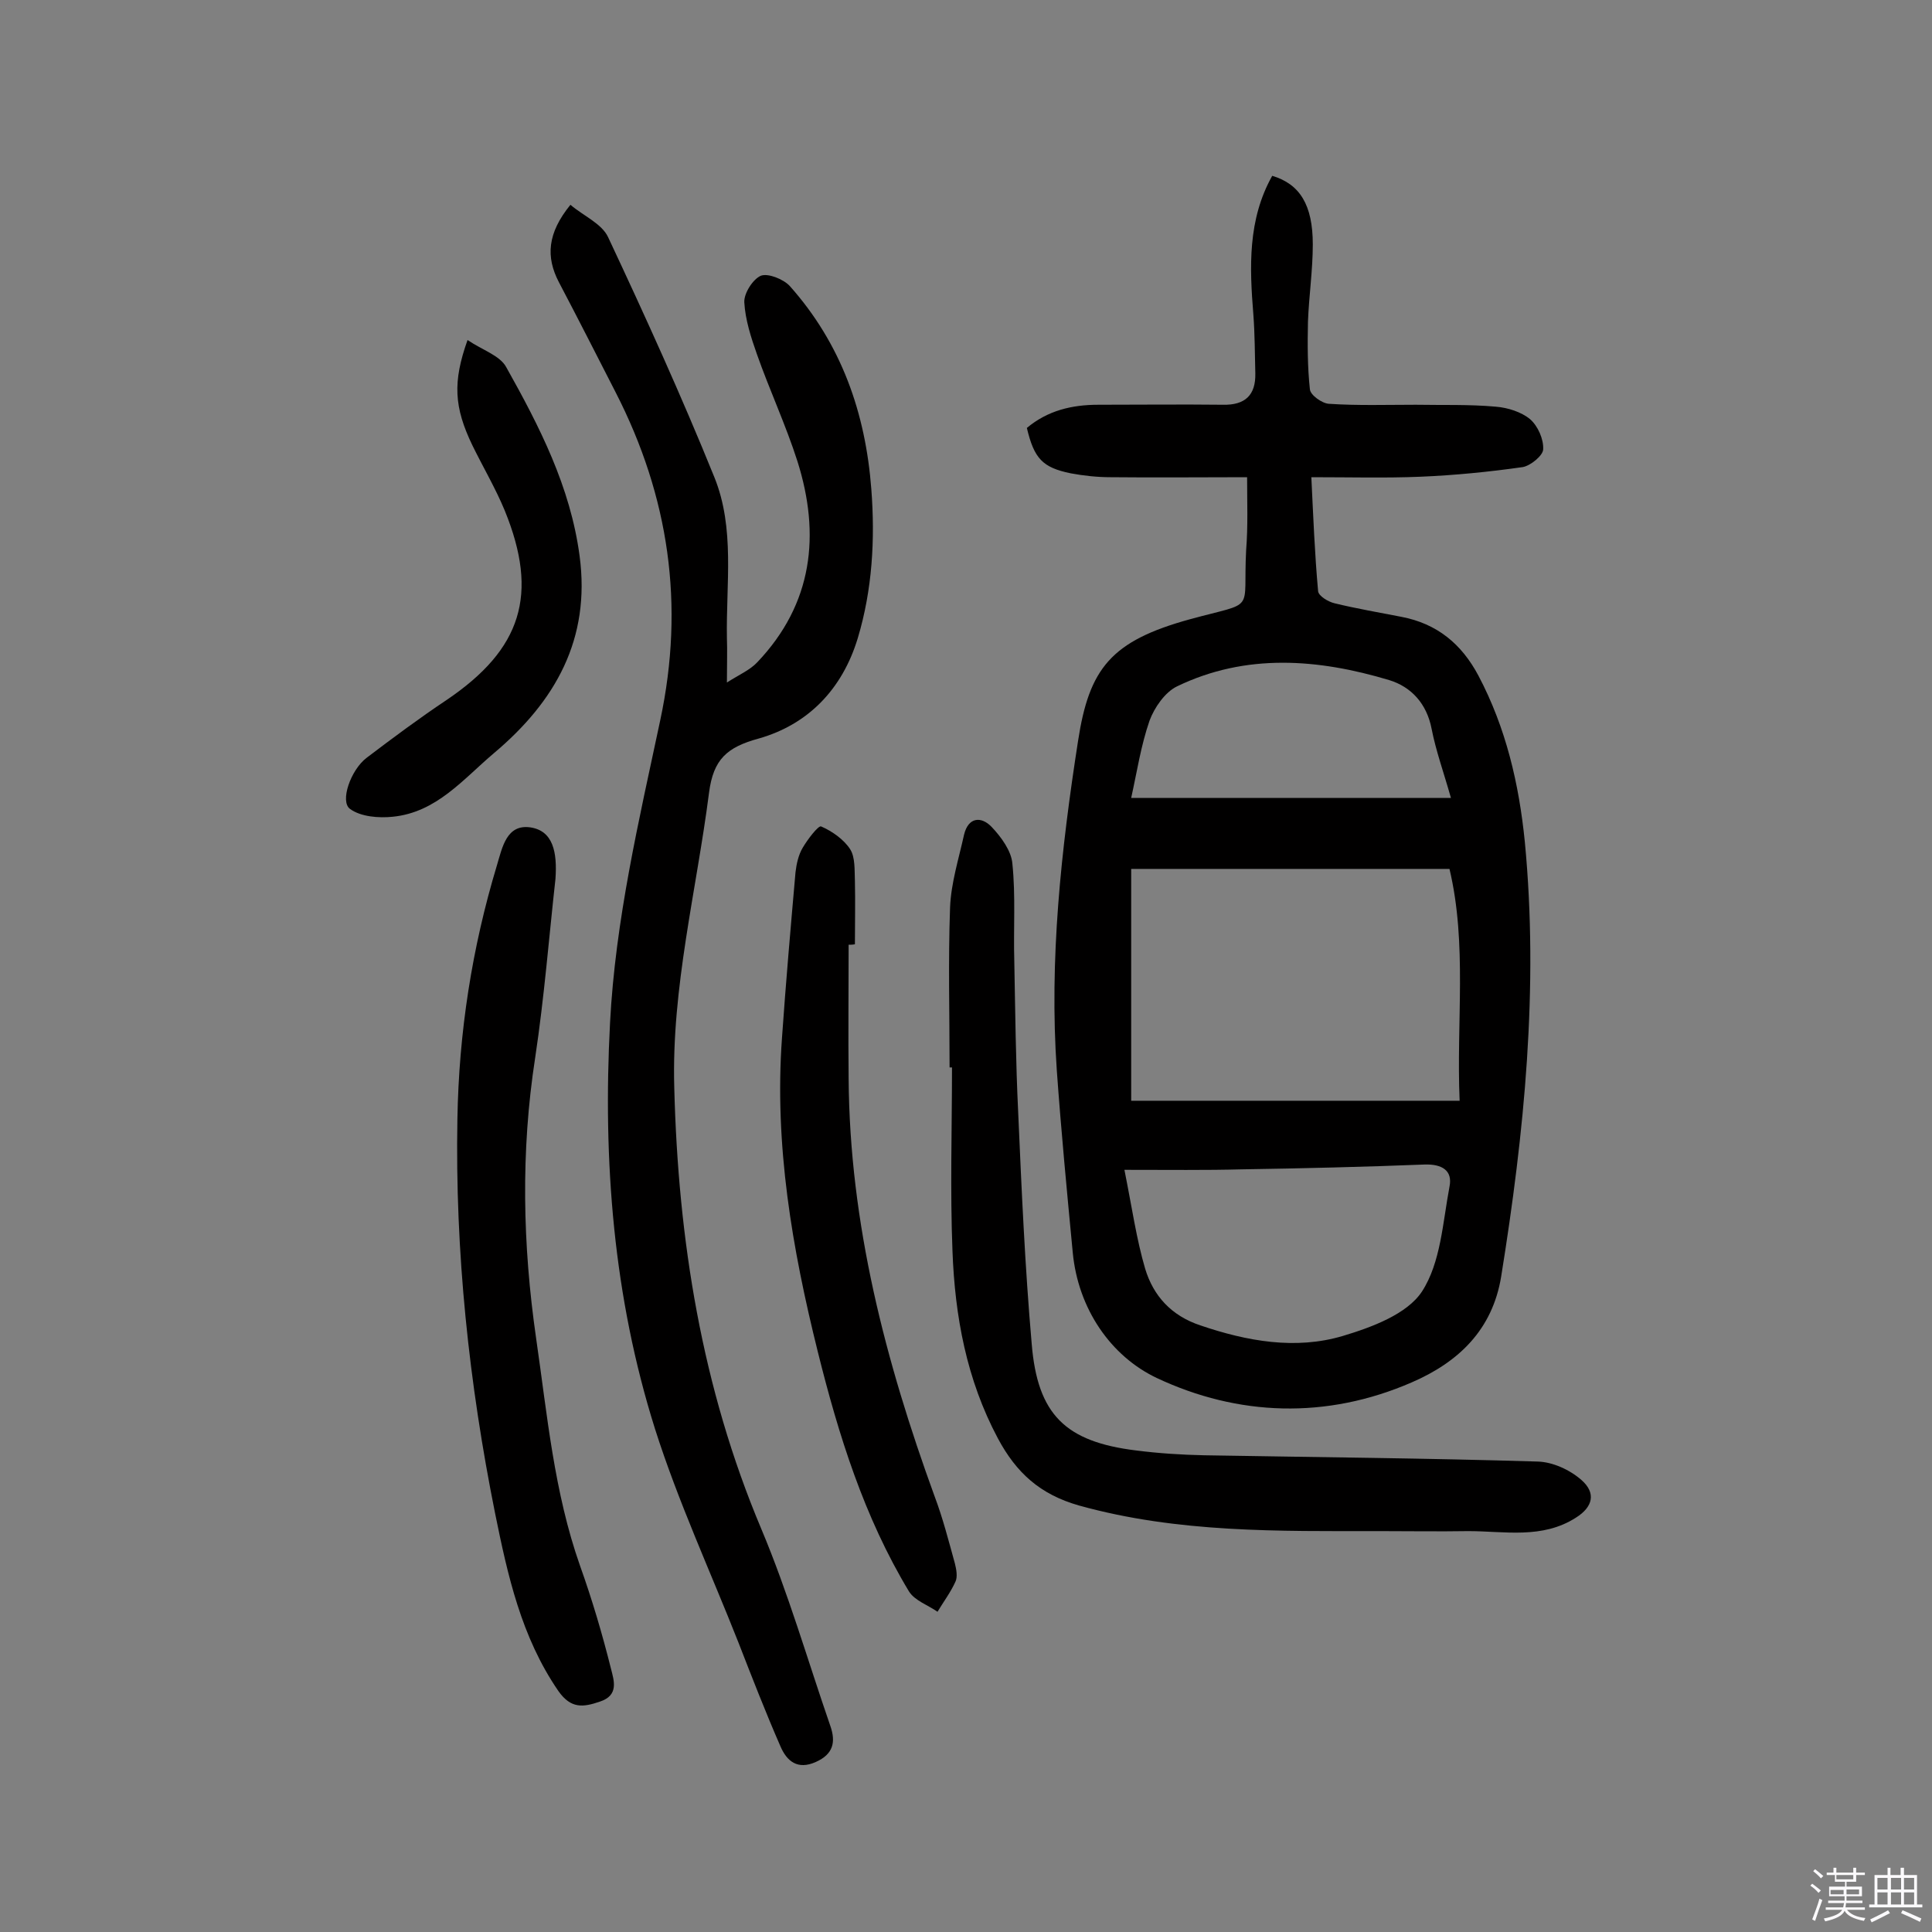 <svg enable-background="new 0 0 400 400" viewBox="0 0 400 400" xmlns="http://www.w3.org/2000/svg"><rect x="0" y="0" width="400" height="400" fill="#808080" stroke="none"/><path d="m374.8 390.4.4-.4c.7.5 1.3 1 1.8 1.4l-.5.5c-.5-.6-1.1-1.1-1.7-1.5zm1 7.3-.6-.3c.5-1.4 1.1-2.8 1.5-4.3.2.1.4.2.6.3-.5 1.3-1 2.8-1.5 4.3zm-.4-10.3.4-.4c.4.3 1 .8 1.7 1.4l-.5.5c-.4-.5-1-1-1.6-1.5zm2.5.3h1.7v-1h.6v1h3.5v-1h.6v1h1.8v.5h-1.8v1.4h-2v1h3.2v2h-3.2v.9h3.3v.5h-3.4c0 .3-.1.6-.1.9h4v.5h-3.7c.7.9 1.9 1.5 3.8 1.7-.1.2-.2.4-.3.6-2.1-.4-3.5-1.1-4-2.1-.4 1-1.8 1.7-4 2.2-.1-.2-.2-.4-.3-.6 2.1-.4 3.4-1 3.8-1.8h-3.4v-.5h3.6c.1-.3.1-.6.2-.9h-3.3v-.5h3.4c0-.3 0-.6 0-.9h-3.2v-2h3.3v-1h-2.1v-1.4h-1.7v-.5zm1.1 3.5v1h2.7c0-.3 0-.4 0-.4 0-.1 0-.2 0-.2 0-.1 0-.2 0-.3h-2.7zm1.2-3v.9h3.5v-.9zm4.7 3h-2.6v.6.4h2.6z" fill="#fbfafc"/><path d="m393.6 386.7h.6v1.5h2.7v6.1h1.1v.6h-11v-.6h1.1v-6.1h2.7v-1.5h.6v1.5h2.1v-1.5zm-2.7 8.8.4.6c-1.2.6-2.5 1.3-3.8 1.9-.1-.2-.2-.4-.3-.6 1.2-.6 2.5-1.2 3.7-1.9zm-2.2-6.7v2.4h2.1v-2.4zm0 3v2.5h2.1v-2.5zm2.8-3v2.4h2.1v-2.4zm0 3v2.5h2.1v-2.5zm6 6.1c-1.4-.7-2.7-1.3-3.9-1.8l.3-.6c1.5.6 2.7 1.2 3.9 1.7zm-1.2-9.1h-2.1v2.4h2.1zm-2.1 3v2.5h2.1v-2.5z" fill="#fbfafc"/><g fill="#010000"><path d="m258.2 98.8c-9.6 0-18.9.1-28.3 0-2.7 0-5.5-.3-8.2-.8-5.9-1.2-7.6-3.1-9.1-9.4 4.3-3.6 9.3-4.8 14.8-4.8 8.6 0 17.2-.1 25.8 0 4.6.1 6.8-2 6.7-6.5-.1-4-.1-8.1-.4-12.1-.8-9.9-1.2-19.7 3.9-28.8 5.7 1.7 8.4 6 8.4 14.2 0 5.3-.8 10.7-1 16-.1 4.7-.1 9.4.4 14 .1 1.2 2.5 2.9 3.9 3 6 .4 12 .2 18 .2 5.5.1 11.1-.1 16.6.4 2.5.2 5.3 1.1 7.1 2.6 1.6 1.4 2.8 4.1 2.7 6.2 0 1.3-2.6 3.4-4.2 3.7-7 1-14.1 1.7-21.2 2-7.2.3-14.5.1-22.6.1.4 8.2.7 15.9 1.4 23.6.1 1 2.1 2.2 3.4 2.5 4.5 1.1 9.2 1.9 13.8 2.8 7.4 1.4 12.5 5.6 16 12.2 5.7 10.8 8.4 22.4 9.6 34.4 2.9 30.2-.1 60.2-4.9 90-1.8 11-8.8 17.7-18.5 21.9-17.7 7.7-36 7-52.8-.9-9.5-4.5-16.3-14.3-17.4-26-1.2-12.6-2.4-25.1-3.3-37.7-1.6-22.9.9-45.7 4.4-68.2 2.3-15 6.8-20.7 23.2-25.2 13.9-3.8 10.9-1.1 11.6-14.3.4-5 .2-9.9.2-15.1zm-24 129.1h68c-.7-16.3 1.6-32.4-2.1-48-22.4 0-44.1 0-65.9 0zm-1.4 14.3c1.6 8 2.5 14.4 4.3 20.5 1.7 5.6 5.4 9.7 11.4 11.7 9.7 3.3 19.7 5.1 29.5 2.2 6-1.8 13.3-4.5 16.4-9.2 3.9-6 4.3-14.3 5.7-21.7.7-3.4-1.6-4.7-5.1-4.6-12.6.5-25.2.8-37.9 1-7.5.2-15 .1-24.3.1zm1.4-77h66.2c-1.5-5.3-3.1-9.7-4-14.3-1-5.2-4.2-8.7-8.8-10.1-14.7-4.4-29.6-5.6-43.9 1.3-2.5 1.2-4.7 4.4-5.7 7.1-1.8 5.2-2.6 10.6-3.8 16z"/><path d="m118.1 42.4c2.7 2.3 6.5 3.9 7.8 6.7 7.7 16.4 15.2 32.9 22 49.7 4.3 10.6 2.4 22.1 2.6 33.3.1 2.6 0 5.2 0 9.2 2.7-1.7 4.8-2.6 6.3-4.2 11.5-12.1 13.1-26.4 8.3-41.6-2.4-7.5-5.8-14.8-8.4-22.2-1.2-3.4-2.4-7.1-2.6-10.7-.1-1.9 1.8-4.8 3.4-5.5 1.5-.6 4.7.7 6 2.1 10.7 12 15.7 26.3 16.9 42.1.8 10.4.2 20.8-2.8 30.8-3.2 10.6-10.3 17.9-20.5 20.8-6.6 1.8-9.4 4.3-10.3 11.2-2.6 20.3-7.8 40.4-7.2 61.1.8 31.5 5.7 62.1 18 91.3 5.6 13.3 9.6 27.2 14.3 40.8 1.2 3.4.6 5.9-3 7.5-3.8 1.7-6-.2-7.3-3.2-3.1-7.1-5.9-14.3-8.7-21.5-5.8-14.7-12.5-29.2-17.3-44.3-8.6-27.3-10.8-55.4-9.3-84 1.1-21.3 6-42 10.4-62.7 5.1-23.9 1.8-46.3-9.2-67.8-3.9-7.6-7.8-15.3-11.8-22.9-2.7-5.2-2.4-10.1 2.4-16z"/><path d="m196.6 221c0-11-.3-22.1.1-33.1.2-5.1 1.8-10.1 2.9-15.1.9-3.7 3.6-3.8 5.7-1.6 2 2.1 4.1 5 4.3 7.6.7 6.7.2 13.5.4 20.3.2 10.4.3 20.8.8 31.1.7 16 1.4 32 2.8 48 1.2 14.7 7 20.3 21.6 22.1 4.7.6 9.4.9 14.1 1 23 .4 46.1.6 69.1 1.3 3.1.1 6.6 1.7 9 3.8 3.1 2.7 2.4 5.6-1.1 7.8-7 4.5-14.8 2.8-22.3 2.8-6.1.1-12.3 0-18.4 0-20.9 0-41.7.4-62.2-5.3-8.1-2.3-13-6.8-16.8-13.9-6.5-12.2-8.9-25.3-9.4-38.8-.5-12.6-.1-25.3-.1-38-.3 0-.4 0-.5 0z"/><path d="m115 182c-1.3 11.6-2.3 24.4-4.2 37-3 19.4-2.6 38.7.2 58.1 2.3 15.8 3.7 31.8 9.1 47.1 2.5 7 4.6 14.1 6.4 21.3.6 2.4 1.7 5.5-2.3 6.8-3.5 1.2-6 1.5-8.6-2.2-7.7-11.2-10.5-24-13.1-36.8-5.4-26.9-8.3-54.1-7.8-81.6.3-17.9 3-35.4 8.2-52.6 1.1-3.7 2-8.5 6.9-7.8 4.7.7 5.6 5.1 5.2 10.7z"/><path d="m175.7 195.6c0 9.2-.1 18.5 0 27.7.2 30 7.6 58.5 17.8 86.5 1.7 4.5 2.9 9.2 4.2 13.9.3 1.2.6 2.8.1 3.8-1 2.2-2.5 4.2-3.7 6.2-2-1.4-4.7-2.3-5.9-4.2-9.3-15.4-14.6-32.4-18.9-49.7-5.3-21.3-9-42.8-7.4-64.9.8-11.5 1.8-22.9 2.8-34.3.2-1.7.6-3.6 1.5-5.1 1-1.7 3.2-4.6 3.8-4.4 2.3 1 4.7 2.7 6 4.7 1.1 1.7.9 4.4 1 6.6.1 4.4 0 8.8 0 13.1-.5.1-.9.1-1.3.1z"/><path d="m96.8 70.4c3.1 2.1 6.7 3.2 8 5.6 6.9 12.3 13.3 24.8 15.2 39.1 2.3 17.2-5 30.1-17.7 40.8-6.4 5.4-11.9 12.3-21 13.2-2.9.3-6.6 0-8.8-1.6-2.2-1.5.1-8.1 3.4-10.6 5.4-4.1 10.9-8.2 16.6-12 15.5-10.5 19.1-21.8 12-39.2-1.9-4.6-4.5-9-6.7-13.5-3.8-7.9-4.1-13.1-1-21.8z"/></g></svg>